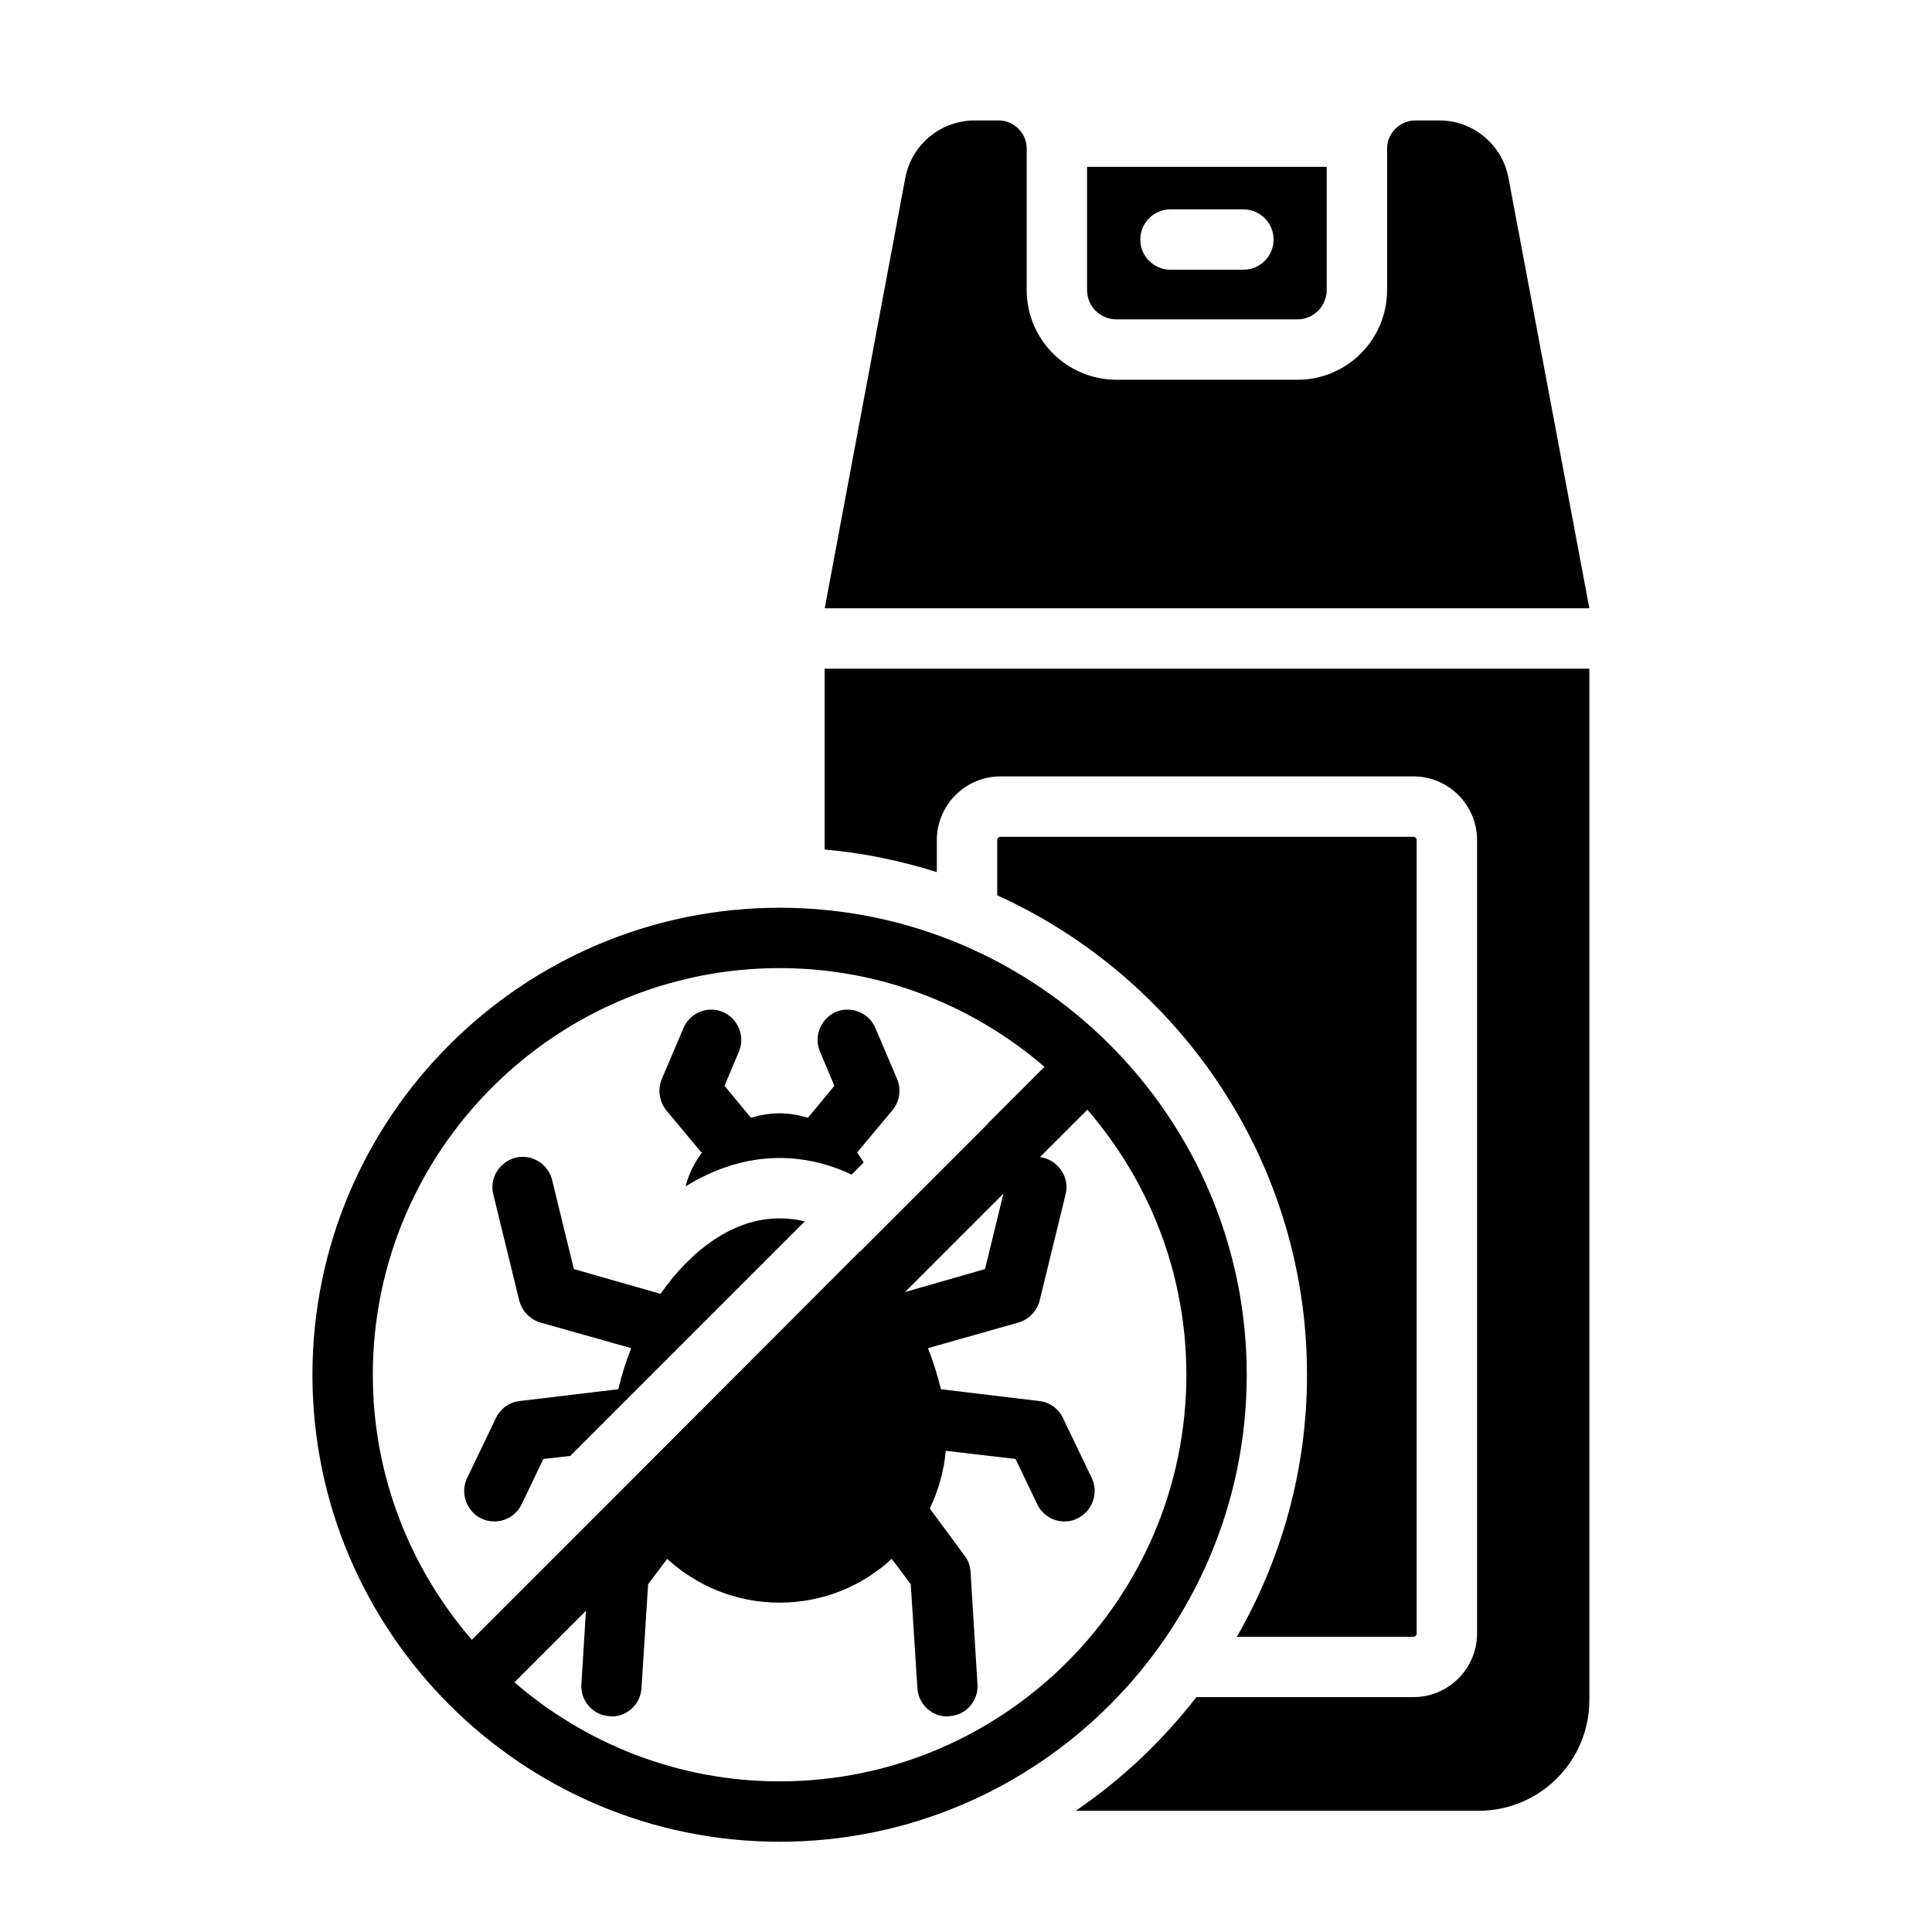 <?xml version="1.0" encoding="UTF-8"?>
<svg id="Glyph" xmlns="http://www.w3.org/2000/svg" viewBox="0 0 64 64">
  <path d="M49.97,5.89c-.21-1.1-1.17-1.9-2.29-1.9h-.79c-.52,0-.94.42-.94.93v4.68c0,1.65-1.33,2.98-2.97,2.98h-5.99c-1.65,0-2.98-1.33-2.98-2.98v-4.68c0-.51-.42-.93-.93-.93h-.79c-1.13,0-2.09.8-2.3,1.9l-2.67,14.26h25.33l-2.68-14.26Z"/>
  <path d="M36.99,10.58h5.99c.535,0,.97-.439.97-.98v-4.073h-7.94v4.073c0,.549.431.98.98.98ZM38.774,6.935h2.415c.553,0,1,.448,1,1s-.447,1-1,1h-2.415c-.553,0-1-.448-1-1s.447-1,1-1Z"/>
  <path d="M43.296,45.538c0,3.16-.85,6.122-2.324,8.682h5.847c.061,0,.11-.05.11-.111v-26.278c0-.061-.05-.111-.11-.111h-13.675c-.062,0-.11.05-.11.111v1.826c6.042,2.749,10.262,8.822,10.262,15.882Z"/>
  <path d="M27.316,28.143c1.286.109,2.526.373,3.718.746v-1.059c0-1.164.947-2.111,2.111-2.111h13.675c1.164,0,2.11.947,2.11,2.111v26.278c0,1.164-.946,2.111-2.11,2.111h-7.188c-1.127,1.453-2.474,2.728-3.996,3.765h13.347c2.025,0,3.666-1.641,3.666-3.666V22.15h-25.332v5.993Z"/>
  <path d="M23.23,38.17c.02,0,.03,0,.04-.01-.26.34-.45.72-.56,1.14.94-.58,1.99-.94,3.11-.94.85,0,1.65.2,2.39.55l.4-.4c-.07-.12-.14-.23-.22-.34h.01l1.16-1.39c.24-.28.3-.68.16-1.03l-.72-1.69c-.21-.51-.8-.75-1.31-.54-.5.22-.74.81-.53,1.31l.48,1.14-.87,1.05c0,.01.01.01.01.01-.31-.09-.62-.15-.96-.15-.33,0-.65.06-.95.15v-.01l-.87-1.05.48-1.14c.21-.5-.03-1.09-.54-1.31-.5-.21-1.09.03-1.3.54l-.72,1.69c-.14.35-.08.74.15,1.03l1.16,1.39Z"/>
  <path d="M25.82,40.36c-1.54,0-2.93,1.06-3.94,2.5l-2.87-.82-.72-2.95c-.13-.54-.68-.87-1.21-.74-.54.14-.87.68-.74,1.21l.86,3.52c.09.35.36.63.7.73l3.01.85c-.18.45-.32.91-.43,1.36l-3.26.39c-.35.04-.64.25-.79.56l-.96,2c-.23.49-.02,1.09.47,1.33.14.07.29.1.44.1.37,0,.73-.21.9-.57l.72-1.5.89-.1,7.77-7.77c-.28-.07-.55-.1-.84-.1Z"/>
  <path d="M41.3,45.54c0-8.53-6.94-15.47-15.47-15.47s-15.48,6.94-15.48,15.47,6.94,15.47,15.48,15.47,15.47-6.94,15.47-15.47ZM12.35,45.54c0-7.43,6.05-13.47,13.48-13.47,3.35,0,6.41,1.24,8.77,3.27l-1.85,1.85c-.01.02-.03.03-.04.05l-4.21,4.21h-.01l-7.89,7.9-1.4,1.4-3.57,3.57c-2.04-2.36-3.28-5.43-3.28-8.78ZM33.24,39.54l-.61,2.5-2.65.76,3.26-3.26ZM25.83,59.01c-3.36,0-6.42-1.24-8.79-3.28l2.37-2.37-.15,2.43c-.04.55.38,1.03.93,1.06.02,0,.04.01.07.01.52,0,.96-.41.99-.94l.22-3.44.63-.84c.99.9,2.29,1.45,3.72,1.45,1.44,0,2.74-.55,3.72-1.45l.63.84.22,3.44c.03.53.47.94.99.94.03,0,.05-.01.07-.01.55-.03.97-.51.93-1.06l-.23-3.73c-.01-.19-.08-.38-.2-.53l-1.15-1.56c.28-.58.47-1.23.53-1.91l2.31.27.72,1.5c.17.36.53.57.9.57.15,0,.3-.03.43-.1.5-.24.71-.84.48-1.33l-.96-2c-.15-.31-.44-.52-.79-.56l-3.25-.39c-.11-.45-.25-.91-.43-1.36l3-.85c.34-.1.61-.38.7-.73l.86-3.52c.13-.53-.2-1.07-.74-1.21-.04-.01-.08-.02-.12-.01l1.58-1.58c2.04,2.36,3.28,5.42,3.28,8.78,0,7.43-6.05,13.47-13.47,13.47Z"/>
</svg>